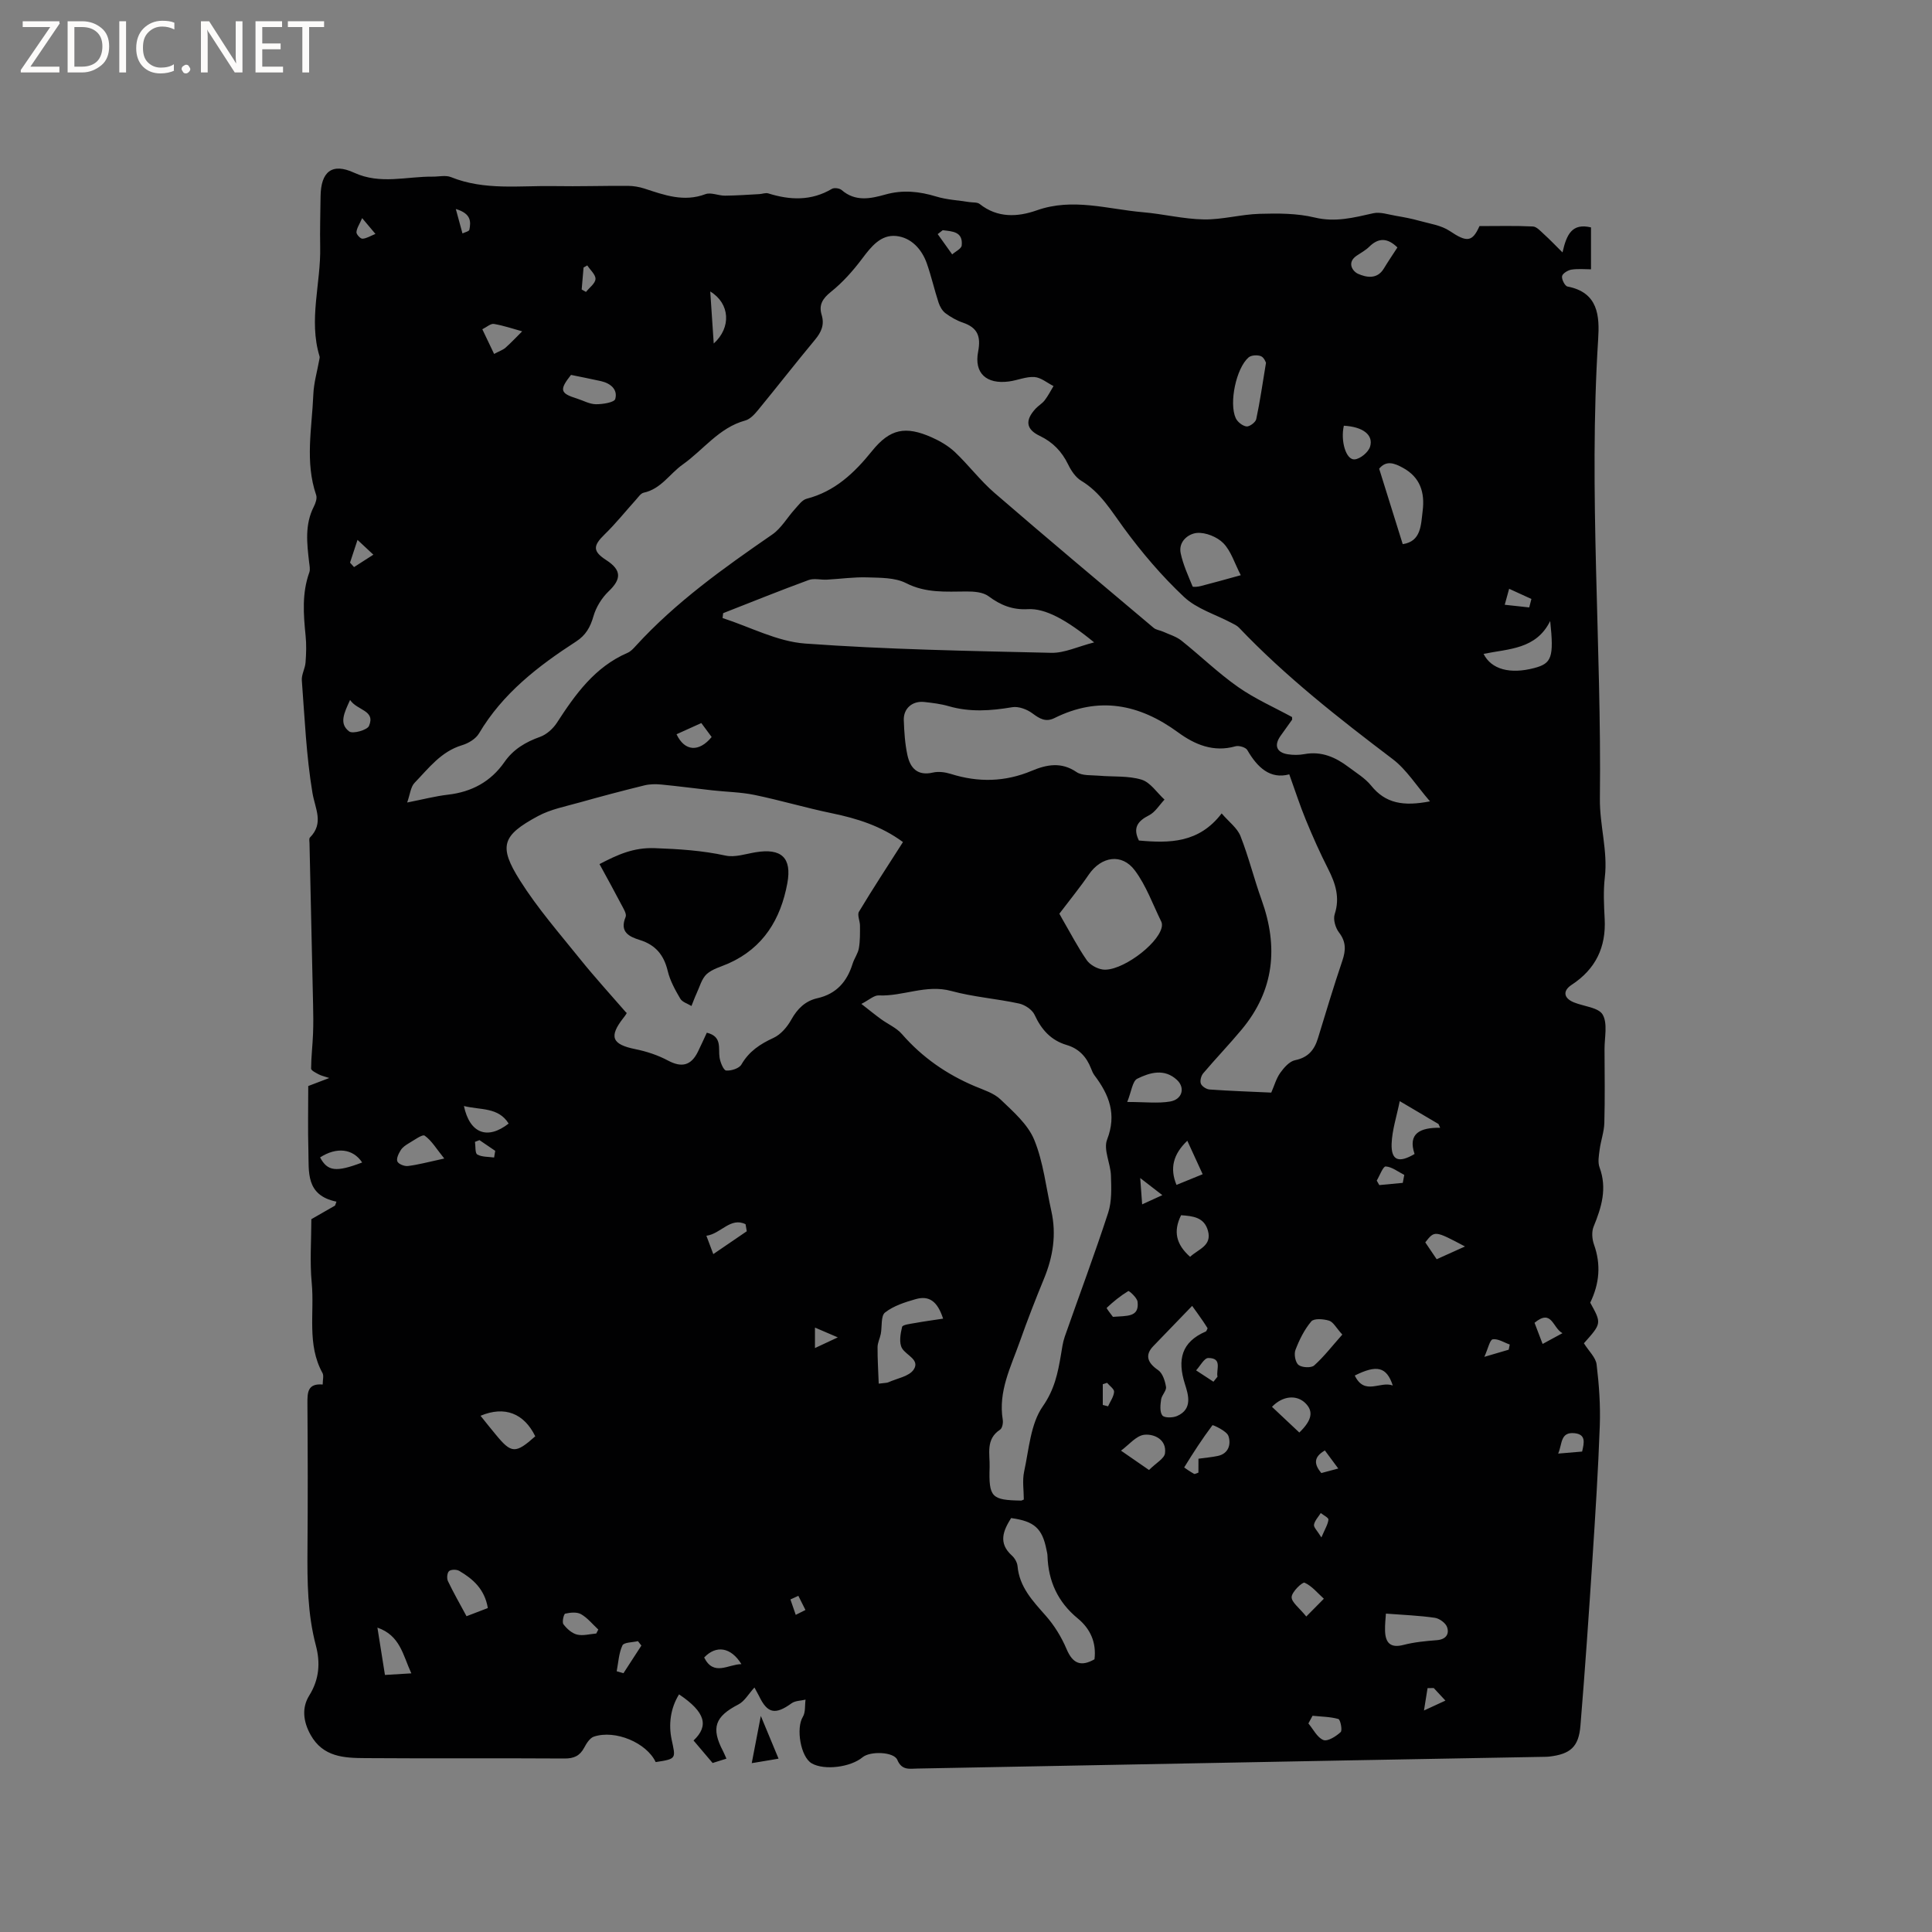 <svg enable-background="new 0 0 400 400" viewBox="0 0 400 400" xmlns="http://www.w3.org/2000/svg"><rect x="0" y="0" width="400" height="400" fill="#808080" stroke="none"/><g fill="#fcfbfa"><path d="m12.4 4.8-6.1 9h6v1.2h-8v-.5l6.1-8.9h-5.7v-1.2h7.6v.4z"/><path d="m14 15v-10.6h3c1.6 0 2.9.5 4 1.4s1.6 2.2 1.6 3.8-.5 3-1.6 3.9-2.4 1.5-4 1.5zm1.4-9.4v8.2h1.6c1.3 0 2.4-.4 3.1-1.1s1.1-1.8 1.1-3.1-.4-2.3-1.2-3-1.8-1-3.1-1z"/><path d="m26.1 4.4v10.6h-1.4v-10.6z"/><path d="m36.1 14.6c-.8.4-1.8.6-2.9.6-1.5 0-2.7-.5-3.6-1.4s-1.4-2.2-1.4-3.8c0-1.7.5-3.1 1.5-4.1s2.3-1.6 3.9-1.6c1 0 1.8.1 2.5.4v1.4c-.8-.4-1.6-.6-2.5-.6-1.2 0-2.1.4-2.9 1.2s-1.1 1.8-1.1 3.2c0 1.3.3 2.3 1 3s1.6 1.1 2.7 1.1c1 0 2-.2 2.7-.7v1.3z"/><path d="m37.6 14.3c0-.2.1-.5.3-.6s.4-.3.6-.3c.3 0 .5.1.6.3s.3.4.3.6-.1.4-.3.6-.4.3-.6.3c-.3 0-.5-.1-.6-.3s-.3-.4-.3-.6z"/><path d="m50.2 15h-1.6l-5.3-8.2c-.2-.2-.3-.5-.4-.7 0 .2.1.7.1 1.5v7.4h-1.4v-10.6h1.7l5.2 8.1c.2.4.4.6.4.7 0-.3-.1-.8-.1-1.5v-7.3h1.4z"/><path d="m58.6 15h-5.7v-10.6h5.5v1.2h-4.1v3.4h3.8v1.2h-3.8v3.6h4.3z"/><path d="m67.1 5.6h-3.1v9.4h-1.4v-9.4h-3v-1.2h7.5z"/></g><path d="m156.2 349.38c-1.21 1.31-2.04 2.85-3.33 3.51-4.84 2.5-5.71 4.84-3.17 9.67.19.36.34.75.7 1.55-1.24.39-2.33.74-2.86.9-1.55-1.83-2.74-3.24-3.95-4.66 3.2-3.01 2.5-5.86-3-9.55-1.82 2.92-2.17 6.29-1.55 9.28.83 3.99 1.17 4.07-3.29 4.74-1.86-3.98-8.35-6.75-12.79-5.27-.84.28-1.54 1.4-2.01 2.29-.91 1.7-2.13 2.25-4.08 2.24-13.76-.09-27.52.02-41.28-.08-4.33-.03-8.7-.2-11.28-4.81-1.56-2.79-1.85-5.65-.28-8.16 2.11-3.39 2.3-6.84 1.36-10.38-1.73-6.55-1.78-13.18-1.73-19.87.08-10.08.06-20.15-.01-30.23-.01-2.23.01-4.17 3.16-3.9 0-.98.26-1.84-.04-2.38-3.27-5.92-1.64-12.42-2.23-18.64-.42-4.4-.08-8.87-.08-13.21 1.63-.93 3.27-1.88 4.91-2.82.1-.27.2-.54.29-.81-6.45-1.33-5.68-6.21-5.81-10.54-.13-4.44-.03-8.89-.03-13.4 1.5-.57 2.65-1.02 4.35-1.66-1.02-.34-1.65-.47-2.19-.76-.59-.32-1.57-.79-1.57-1.19.01-2.4.31-4.8.4-7.21.08-2.01.06-4.02.01-6.03-.24-11.12-.5-22.24-.74-33.36-.01-.42-.13-1.02.09-1.24 2.94-2.99 1.08-5.92.52-9.24-1.28-7.68-1.61-15.52-2.2-23.3-.09-1.2.68-2.45.77-3.7.14-1.84.2-3.72.01-5.55-.44-4.42-.78-8.79.77-13.1.22-.62.04-1.4-.04-2.1-.45-3.9-.93-7.79.97-11.51.36-.71.72-1.73.49-2.4-2.36-6.89-.87-13.88-.59-20.82.1-2.44.82-4.85 1.25-7.28.04-.21.1-.44.04-.62-2.31-7.57.29-15.11.13-22.67-.07-3.48.04-6.97.08-10.45.06-5.13 2.37-7.01 6.95-4.9 5.45 2.5 10.86.75 16.29.81 1.26.01 2.67-.34 3.76.1 6.96 2.81 14.22 1.73 21.37 1.86 5.09.09 10.18-.08 15.27-.05 1.14.01 2.33.21 3.41.56 4.13 1.35 8.16 2.84 12.63 1.16 1.14-.43 2.69.32 4.05.31 2.36-.02 4.73-.19 7.09-.32.63-.03 1.31-.32 1.87-.15 4.53 1.42 8.92 1.58 13.18-.94.48-.28 1.58-.13 2.02.25 2.82 2.45 5.98 1.79 9.03.93 3.62-1.02 7.03-.66 10.55.41 2.2.67 4.57.78 6.87 1.15.72.11 1.63 0 2.13.4 3.69 2.93 7.86 2.7 11.81 1.31 7.45-2.64 14.68-.24 21.99.39 4.22.36 8.4 1.42 12.61 1.49 3.84.06 7.68-1.05 11.54-1.16 3.8-.11 7.74-.12 11.39.76 4.3 1.04 8.12.02 12.14-.88 1.45-.32 3.12.27 4.68.53 1.63.28 3.26.58 4.85 1.03 2.14.6 4.53.92 6.31 2.12 3.53 2.37 4.67 2.31 6.15-1.02 3.83 0 7.45-.1 11.06.08.8.04 1.61.99 2.31 1.62 1.14 1.03 2.21 2.15 3.82 3.75.86-3.81 2.01-6.1 5.9-5.18v8.68c-1.21 0-2.65-.15-4.04.06-.74.12-1.85.79-1.95 1.36-.12.65.59 2.04 1.12 2.14 6.4 1.23 6.66 6.11 6.35 10.96-2.01 31.7.73 63.38.36 95.05-.07 5.56 1.67 10.82 1.02 16.33-.33 2.82-.18 5.73-.03 8.58.31 5.89-1.88 10.41-6.84 13.66-1.91 1.25-1.65 2.78.49 3.64 2.05.83 5.08 1.04 5.94 2.53 1.06 1.85.37 4.73.38 7.16.02 5.09.1 10.18-.04 15.27-.05 1.84-.73 3.66-.97 5.51-.16 1.22-.42 2.61-.02 3.69 1.61 4.35.41 8.26-1.23 12.26-.44 1.06-.32 2.59.08 3.71 1.48 4.15 1.13 8.08-.78 12.03 2.37 4.29 2.37 4.29-1.31 8.41 1.03 1.65 2.46 2.94 2.63 4.39.51 4.19.81 8.45.66 12.67-.33 9.21-.92 18.41-1.52 27.61-.75 11.51-1.54 23.03-2.49 34.53-.36 4.38-2.1 5.86-6.43 6.37-.32.04-.63.04-.95.05-13.74.25-27.48.49-41.22.75-29.56.56-59.12 1.13-88.69 1.68-1.61.03-3.21.42-4.14-1.8-.71-1.69-5.62-1.85-7.19-.54-2.52 2.09-7.94 2.75-10.52 1.27-2.32-1.32-3.3-7.29-1.85-9.64.58-.94.39-2.36.56-3.56-.97.24-2.13.21-2.88.75-3.39 2.45-5.02 2.14-6.76-1.52-.35-.66-.71-1.29-.94-1.74zm139.86-183.47c-2.86-3.31-4.86-6.57-7.7-8.73-11.16-8.46-22.15-17.06-31.84-27.23-.42-.44-1.03-.71-1.58-1-3.3-1.75-7.17-2.89-9.8-5.36-4.59-4.31-8.74-9.19-12.47-14.28-2.64-3.59-4.83-7.38-8.81-9.77-1.17-.71-2.1-2.1-2.72-3.39-1.31-2.68-3.16-4.61-5.88-5.91-2.87-1.37-3.06-3.25-.84-5.64.58-.62 1.36-1.06 1.87-1.72.7-.91 1.23-1.96 1.83-2.95-1.32-.66-2.6-1.77-3.95-1.87-1.73-.12-3.51.69-5.29.92-4.64.61-7.23-1.7-6.37-6.17.61-3.17-.11-4.97-3.15-6.01-1.29-.44-2.53-1.15-3.62-1.96-.66-.5-1.15-1.38-1.42-2.19-.88-2.69-1.5-5.47-2.44-8.14-1.06-2.98-3.27-5.34-6.34-5.65-3.19-.32-5.18 2.21-7.04 4.69-1.88 2.5-4.02 4.92-6.45 6.86-1.75 1.4-2.56 2.72-1.94 4.77.63 2.07-.07 3.59-1.38 5.17-4 4.81-7.84 9.75-11.81 14.58-.71.86-1.62 1.86-2.62 2.13-5.44 1.48-8.66 6.08-12.96 9.12-2.7 1.91-4.48 5.06-8.08 5.83-.6.13-1.09.9-1.57 1.43-2.17 2.4-4.2 4.96-6.52 7.21-2.43 2.37-2.47 3.49.37 5.33 3.17 2.06 3.14 3.91.46 6.46-1.41 1.35-2.59 3.26-3.13 5.14-.65 2.27-1.59 3.94-3.6 5.24-7.87 5.09-15.2 10.75-20.1 19.03-.67 1.13-2.2 2.05-3.52 2.44-4.35 1.31-6.91 4.78-9.82 7.79-.81.84-.92 2.35-1.53 4.07 3.3-.65 5.85-1.32 8.45-1.62 4.92-.57 8.86-2.69 11.7-6.77 1.83-2.63 4.36-4.13 7.36-5.2 1.35-.48 2.69-1.69 3.49-2.92 3.83-5.91 7.85-11.55 14.63-14.48.65-.28 1.2-.88 1.69-1.42 8.29-9.08 18.21-16.14 28.26-23.07 1.87-1.29 3.1-3.51 4.68-5.25.74-.81 1.51-1.92 2.45-2.16 5.86-1.52 9.87-5.34 13.54-9.89 3.71-4.6 6.92-5.24 12.38-2.81 1.71.76 3.43 1.77 4.78 3.04 2.84 2.69 5.23 5.89 8.18 8.44 10.9 9.42 21.94 18.67 32.96 27.95.52.44 1.33.5 1.98.8 1.27.58 2.7.99 3.77 1.84 3.95 3.15 7.6 6.71 11.72 9.6 3.52 2.47 7.53 4.23 11.19 6.23 0 .39.04.51-.01.57-.8 1.12-1.61 2.23-2.4 3.36-1.35 1.92-.81 3.4 1.5 3.77 1.13.18 2.35.18 3.48-.03 3.53-.65 6.44.65 9.14 2.69 1.6 1.21 3.41 2.29 4.65 3.82 2.98 3.72 6.71 4.34 12.19 3.27zm-109.11 8.43c-4.54-3.35-9.52-4.89-14.74-5.97-5.37-1.11-10.64-2.68-16-3.79-2.86-.59-5.83-.62-8.74-.95-3.52-.39-7.03-.86-10.55-1.2-1.17-.11-2.41-.1-3.53.18-4.48 1.1-8.94 2.28-13.38 3.53-2.92.82-6.01 1.41-8.64 2.83-7.42 4-8.21 6.2-3.7 13.34 3.65 5.78 8.21 11 12.51 16.35 3.03 3.76 6.3 7.33 9.46 10.98.31-.06-.12.54-.58 1.12-3.05 3.9-2.36 5.48 2.5 6.46 2.33.47 4.68 1.25 6.77 2.37 2.75 1.46 4.72 1.08 6.15-1.81.64-1.3 1.23-2.62 1.86-3.97 3.25.79 2.33 3.22 2.64 5.17.16.99.82 2.61 1.36 2.66 1.04.09 2.69-.43 3.16-1.24 1.58-2.74 3.87-4.24 6.65-5.52 1.5-.69 2.84-2.26 3.67-3.76 1.27-2.28 2.91-3.89 5.41-4.45 3.94-.89 6.14-3.43 7.29-7.13.34-1.1 1.11-2.11 1.3-3.22.27-1.53.23-3.12.23-4.68 0-.97-.61-2.21-.21-2.88 2.9-4.83 6-9.55 9.11-14.42zm79.98-14.02c-3.93 1.06-6.59-1.39-8.69-5.03-.33-.57-1.74-.98-2.45-.78-4.55 1.3-8.44-.36-11.88-2.88-8.05-5.89-16.43-7.52-25.6-2.96-1.82.9-3.06.13-4.55-.97-1.12-.84-2.88-1.5-4.19-1.28-4.44.75-8.78 1.06-13.18-.22-1.62-.47-3.32-.67-5.01-.86-2.46-.28-4.35 1.32-4.26 3.77.09 2.43.24 4.89.76 7.26.58 2.65 2.08 4.32 5.27 3.58 1.16-.27 2.54-.08 3.7.28 5.68 1.79 11.23 1.68 16.75-.64 3.1-1.3 6.12-1.9 9.29.26 1.17.8 3.07.61 4.64.75 2.95.26 6.06-.02 8.82.82 1.83.56 3.18 2.7 4.75 4.13-1.06 1.11-1.92 2.6-3.21 3.25-2.41 1.22-3.37 2.65-2.09 5.22 6.32.57 12.42.56 17.13-5.61 1.53 1.78 3.25 3.03 3.9 4.7 1.7 4.31 2.8 8.84 4.37 13.2 3.5 9.73 2.63 18.74-4.12 26.84-2.57 3.09-5.37 6-7.97 9.07-.44.52-.71 1.57-.48 2.15.23.57 1.16 1.16 1.82 1.2 4.22.3 8.44.44 12.75.64.64-1.45 1.03-2.93 1.87-4.1.77-1.08 1.9-2.37 3.07-2.61 2.69-.55 3.98-2.11 4.72-4.52 1.64-5.36 3.25-10.74 5.05-16.05.74-2.17.81-3.94-.69-5.88-.73-.95-1.24-2.69-.89-3.76 1.13-3.46.17-6.38-1.36-9.4-1.68-3.3-3.19-6.69-4.6-10.12-1.22-2.95-2.2-6.02-3.44-9.45zm-54.96 150.14c0-1.87-.34-3.92.07-5.81 1-4.6 1.32-9.84 3.85-13.47 2.44-3.5 3.13-6.92 3.77-10.7.21-1.25.37-2.53.78-3.72 3-8.57 6.19-17.07 9-25.69.77-2.37.65-5.11.57-7.67-.08-2.52-1.6-5.39-.8-7.45 2.04-5.26.42-9.3-2.61-13.31-.31-.41-.52-.93-.71-1.42-.93-2.4-2.52-4.12-5.03-4.86-3.28-.97-5.25-3.19-6.66-6.25-.49-1.07-2.01-2.08-3.22-2.34-4.65-1.01-9.46-1.35-14.03-2.6-5.21-1.42-9.99 1.15-15.03.92-.96-.04-1.97.93-3.58 1.76 1.68 1.31 2.85 2.27 4.08 3.16 1.44 1.05 3.2 1.79 4.33 3.1 4.19 4.81 9.24 8.31 15.08 10.78 1.85.78 3.95 1.42 5.33 2.75 2.62 2.51 5.64 5.13 6.96 8.33 1.9 4.63 2.44 9.82 3.55 14.77 1.08 4.83.35 9.44-1.51 13.97-1.77 4.3-3.46 8.64-5.01 13.03-1.85 5.24-4.51 10.32-3.54 16.21.11.66-.1 1.75-.56 2.05-3.03 1.98-2.08 5.03-2.16 7.73-.2 6.3.4 6.85 6.56 6.95.08 0 .17-.08.52-.22zm-62.25-183.51c-.04.34-.08.67-.12 1.01 5.69 1.83 11.3 4.86 17.1 5.28 16.95 1.23 33.97 1.53 50.97 1.92 2.72.06 5.48-1.3 8.86-2.16-5.78-4.74-10.16-7.08-13.71-6.88-3.18.18-5.66-.82-8.16-2.68-1.14-.85-3.01-.99-4.55-.98-4.26.02-8.4.37-12.52-1.73-2.29-1.17-5.32-1.1-8.03-1.19-2.78-.09-5.57.32-8.36.47-1.26.07-2.66-.33-3.78.08-5.94 2.18-11.81 4.55-17.7 6.86zm69.61 62.22c.03.05.33.61.64 1.16 1.65 2.83 3.16 5.76 5.02 8.45.66.96 2.09 1.76 3.27 1.94 3.64.56 11.33-5.01 12.24-8.65.1-.39.11-.9-.06-1.24-1.76-3.57-3.12-7.45-5.47-10.6-2.7-3.64-6.96-2.92-9.54.83-1.79 2.63-3.82 5.1-6.1 8.11zm-9.99 125.13c-1.63 2.61-2.73 5.16.17 7.77.58.52 1.09 1.42 1.16 2.18.39 4.33 3.13 7.19 5.82 10.24 1.79 2.02 3.28 4.45 4.33 6.93 1.29 3.05 2.99 3.7 5.78 2.12.43-3.49-.87-6.33-3.46-8.46-4.13-3.39-6.11-7.72-6.27-12.98-.01-.42-.13-.84-.21-1.25-.87-4.41-2.51-5.9-7.32-6.55zm37.48-43.93c-2.86 2.96-5.46 5.65-8.05 8.34-1.76 1.82-1.23 3.43 1 4.95.93.63 1.44 2.23 1.64 3.48.13.78-.88 1.69-1.01 2.59-.16 1.11-.32 2.57.25 3.32.41.54 2.18.51 3.07.11 3.24-1.43 2.32-4.37 1.6-6.63-1.58-4.99-.75-8.68 4.33-10.86.15-.06.2-.35.37-.66-.3-.46-.61-1-.97-1.5-.77-1.13-1.58-2.24-2.23-3.14zm-64.89 16.1c1.38-.18 1.72-.15 1.99-.28 1.81-.82 4.29-1.21 5.24-2.62 1.37-2.05-1.52-2.94-2.4-4.42-.66-1.12-.34-3 .01-4.43.12-.46 1.71-.63 2.66-.8 1.91-.35 3.83-.6 5.83-.91-1.17-3.6-2.89-4.84-5.7-4.03-2.21.63-4.56 1.38-6.32 2.76-.9.7-.59 2.91-.88 4.42-.18.93-.67 1.84-.67 2.75-.02 2.41.14 4.83.24 7.56zm74.96-167.38c-1.29-2.49-2.01-4.98-3.6-6.62-1.28-1.31-3.68-2.28-5.47-2.13-1.77.15-3.89 1.77-3.37 4.21.5 2.36 1.54 4.61 2.46 6.86.08.19 1.15.07 1.72-.08 2.54-.65 5.06-1.36 8.26-2.24zm33.53-6.43c3.82-.56 3.76-3.93 4.13-6.92.46-3.74-.48-6.91-4.08-8.88-1.79-.98-3.46-1.61-4.93.18 1.63 5.21 3.22 10.3 4.88 15.62zm-28.31-37.55c-.02-.03-.37-1.08-1.03-1.36-.73-.3-2.03-.23-2.59.26-2.55 2.23-4.07 9.42-2.65 12.55.36.79 1.4 1.62 2.23 1.73.62.08 1.88-.85 2.02-1.51.77-3.58 1.28-7.22 2.02-11.67zm58.84 53.46c-2.91 5.91-8.64 5.74-13.79 6.81 1.6 3.21 5.47 4.25 10.49 2.93 3.61-.95 4.1-2.19 3.3-9.74zm-34.01 205.51c-.05.85-.22 2.21-.18 3.57.08 2.47 1.1 3.62 3.83 2.91 2.23-.58 4.58-.8 6.89-.98 1.84-.14 2.62-1.21 2.13-2.68-.28-.86-1.58-1.81-2.53-1.95-3.21-.47-6.48-.59-10.14-.87zm-9.03-57.77c-1.29-1.42-1.87-2.61-2.74-2.88-1.15-.36-3.12-.51-3.68.15-1.44 1.7-2.48 3.81-3.28 5.91-.34.88-.02 2.6.64 3.11.72.56 2.62.65 3.24.1 2.03-1.82 3.71-4.02 5.82-6.39zm11.89-48.33c-.63 3.15-1.58 5.98-1.68 8.83-.11 3.45 1.46 4.06 4.75 2.11-1.44-4.27 1.16-5.48 5.3-5.43-.12-.26-.24-.52-.35-.78-2.48-1.47-4.97-2.93-8.02-4.73zm-56.42.17c3.72 0 6.36.33 8.87-.09 2.53-.43 3.17-2.84 1.44-4.46-2.61-2.44-5.62-1.55-8.22-.27-1.01.49-1.2 2.62-2.09 4.82zm-133.89 64.97c1.09 1.36 2.12 2.66 3.18 3.93 3.22 3.92 4.07 3.95 8.15.32-2.32-4.75-6.33-6.35-11.33-4.25zm148.64 8.89c1.51-.21 2.77-.31 3.99-.57 2.33-.49 2.77-2.53 2.21-4.14-.36-1.05-3.23-2.32-3.3-2.23-2.11 2.8-4.02 5.76-5.86 8.75-.01.02 1.3.92 2.04 1.32.18.1.55-.14.91-.25.01-.88.01-1.7.01-2.88zm-151.54 32.61c1.68-.65 3.08-1.18 4.41-1.69-.65-3.9-3.06-6.02-5.93-7.7-.54-.32-1.69-.31-2.1.05-.4.36-.5 1.51-.23 2.07 1.12 2.35 2.42 4.62 3.85 7.27zm21.63-257c-2.45 3.1-2.27 3.81 1.24 4.9 1.31.41 2.6 1.16 3.91 1.17 1.4.02 3.81-.37 4.01-1.08.56-1.97-.97-3.25-2.95-3.7-2.06-.46-4.13-.86-6.21-1.29zm171.1-26.39c-2.02-1.97-3.87-2.08-5.83-.15-.74.73-1.7 1.25-2.58 1.84-2.13 1.42-.88 3.26.26 3.77 1.68.74 3.94 1.22 5.33-1.08.87-1.44 1.81-2.82 2.82-4.38zm-51.43 253.12c1.45-1.46 3.17-2.36 3.31-3.47.37-2.86-2.26-4.03-4.26-3.83-1.71.17-3.24 2.13-4.85 3.29 1.73 1.19 3.46 2.39 5.8 4.01zm8.51-44.14c1.73-1.62 4.54-2.27 3.7-5.37-.76-2.82-3.1-3.07-5.57-3.24-1.64 3.31-1.07 6.01 1.87 8.61zm-154.42-20.35c-1.63-2.01-2.6-3.7-4.05-4.73-.48-.34-2.18.93-3.27 1.56-.63.37-1.31.83-1.68 1.42-.44.7-.96 1.75-.71 2.35.22.55 1.47 1.04 2.18.95 2.09-.25 4.13-.81 7.53-1.55zm-6.82 106.59c-1.77-3.86-2.31-7.83-7.02-9.47.54 3.41 1.04 6.54 1.56 9.8 1.77-.11 3.22-.2 5.46-.33zm183.85-49.86c2.64-2.55 2.96-4.39 1.27-6.07-1.82-1.81-4.73-1.55-6.93.75 1.83 1.73 3.67 3.45 5.66 5.32zm-23.19-60.41c-2.97 2.82-3.64 5.76-2.24 9.14 1.72-.7 3.44-1.41 5.42-2.21-1.07-2.34-2.06-4.49-3.18-6.93zm-145.96-168.01c.85 1.79 1.63 3.41 2.44 5.11 1.07-.58 1.82-.82 2.36-1.29 1.2-1.07 2.3-2.25 3.45-3.39-1.94-.54-3.87-1.2-5.84-1.53-.67-.12-1.47.63-2.41 1.1zm178.37 19.97c-.72 3.15.44 7.13 2.24 6.97 1.17-.1 2.85-1.49 3.19-2.64.75-2.46-1.55-4.12-5.43-4.33zm-182.18 140.85c1.21 5.69 4.88 7.06 9.26 3.63-2.14-3.43-5.79-2.77-9.26-3.63zm174.4 105.69c1.66-1.68 2.65-2.68 3.64-3.68-1.3-1.17-2.47-2.64-3.99-3.32-.44-.19-2.64 1.88-2.68 2.97-.04 1.08 1.6 2.24 3.03 4.03zm1.3 20.55c-.29.53-.57 1.06-.86 1.59 1.01 1.2 1.81 2.91 3.1 3.43.88.35 2.62-.75 3.58-1.64.39-.36-.05-2.59-.48-2.71-1.7-.48-3.55-.48-5.34-.67zm-41.33-82.59c2.9-.24 5.49.13 5.1-3.13-.1-.84-1.76-2.31-1.92-2.21-1.61.98-3.1 2.18-4.47 3.48-.09.1 1.01 1.47 1.29 1.86zm-83.37-212.29c.26 3.86.46 6.97.72 10.77 3.67-3.31 3.38-8.29-.72-10.77zm-23.6 277.85c.14-.27.28-.55.42-.82-1.18-1.09-2.22-2.41-3.57-3.18-.86-.49-2.23-.35-3.28-.11-.3.07-.69 1.75-.37 2.19.69.92 1.74 1.87 2.81 2.14 1.24.3 2.65-.11 3.99-.22zm-50.97-193.28c-1.2 2.64-2.36 4.89-.18 6.52.74.55 3.73-.28 4.1-1.15 1.38-3.27-2.44-3.15-3.92-5.37zm82.13 110c-.08-.49-.17-.97-.25-1.46-3.12-1.54-5.13 2-8.11 2.39.54 1.44.93 2.47 1.43 3.8 2.49-1.7 4.71-3.22 6.93-4.73zm-79.63-14.24c-1.91-2.9-5.32-3.24-8.71-1.05 1.54 2.88 3.29 3.11 8.71 1.05zm222.47 20.03c1.93-.87 3.74-1.68 5.86-2.64-6.28-3.33-6.28-3.33-8.22-.85.73 1.07 1.48 2.19 2.36 3.49zm-152.25-111.01c-1.77.8-3.45 1.56-5.13 2.32 1.68 3.57 4.66 3.75 7.27.57-.66-.89-1.34-1.8-2.14-2.89zm135.29 135.09c2.05 4.24 5.23 1.08 7.87 2.06-1.28-3.87-3.28-4.35-7.87-2.06zm-126.99 59.75c-2.15-3.5-5.22-4.01-7.71-1.37 1.98 3.96 4.97 1.4 7.71 1.37zm163.11-218.78c.15-.58.3-1.17.45-1.75-1.54-.7-3.07-1.41-4.61-2.11-.3 1.1-.61 2.2-.91 3.31 1.69.17 3.38.36 5.07.55zm-121.43-78.1c-.35.27-.7.54-1.04.81 1 1.4 2 2.8 3 4.2.69-.61 1.9-1.17 1.97-1.85.3-2.9-1.97-2.91-3.93-3.16zm-67.5 298.36c.47.13.94.27 1.4.4 1.24-1.91 2.47-3.81 3.71-5.72-.24-.31-.48-.61-.71-.92-1.11.27-2.9.23-3.21.88-.76 1.62-.84 3.55-1.19 5.36zm190.03-72.15c.58 1.53 1.09 2.84 1.67 4.38 1.49-.81 2.55-1.38 4.11-2.23-2.07-1.11-2.17-5.12-5.78-2.15zm-66.48 12.2c.28-.35.56-.69.84-1.04-.33-1.46 1.1-3.87-1.91-3.87-.84 0-1.68 1.66-2.52 2.56 1.19.78 2.39 1.57 3.59 2.35zm76.33 14.46c.44-1.88.81-3.55-1.56-3.8-3-.31-2.52 2.24-3.4 4.22 1.93-.16 3.46-.29 4.96-.42zm-37.13-55.63c.1-.55.21-1.1.31-1.65-1.28-.64-2.53-1.66-3.84-1.75-.55-.04-1.24 1.89-1.86 2.93.18.31.36.62.53.93 1.62-.16 3.24-.31 4.86-.46zm-16.13 55.4c-2.49 1.45-2.16 2.95-.74 4.68 1.13-.3 2.17-.58 3.51-.94-1.11-1.5-1.91-2.58-2.77-3.74zm-201.83-183.81c.28.31.55.61.83.92 1.24-.8 2.48-1.6 4-2.57-1.42-1.33-2.25-2.1-3.28-3.06-.58 1.76-1.07 3.23-1.55 4.71zm168.18 130.95c-1.57-1.22-2.84-2.19-4.58-3.54.16 2.14.27 3.63.4 5.45 1.54-.71 2.64-1.21 4.18-1.91zm71.71 32c.07-.36.15-.71.22-1.07-1.18-.41-2.43-1.25-3.52-1.08-.61.1-.95 1.87-1.74 3.63 2.31-.67 3.68-1.07 5.04-1.48zm-191.93-219.5c.3.17.59.33.89.5.71-.89 1.92-1.75 1.97-2.67.05-.9-1.09-1.87-1.7-2.82-.26.15-.51.29-.77.44-.12 1.52-.25 3.04-.39 4.55zm-18.13 179.71c.08-.46.15-.92.23-1.38-1.09-.74-2.17-1.48-3.26-2.22-.31.12-.62.24-.93.36.14.91-.01 2.34.48 2.62.97.54 2.3.45 3.48.62zm-7.93-196.38c.56 2.05.97 3.55 1.38 5.06.5-.25 1.37-.43 1.43-.77.33-1.67.38-3.35-2.81-4.29zm202.47 306.22c-.43.01-.85.01-1.28.02-.21 1.29-.41 2.58-.74 4.63 2.07-.96 3.14-1.45 4.44-2.05-.99-1.07-1.71-1.83-2.42-2.6zm-221.86-304.33c-.57 1.31-1.13 2.09-1.18 2.91-.03.46.82 1.37 1.24 1.35.82-.03 1.63-.56 2.69-.99-.96-1.14-1.55-1.84-2.75-3.27zm98.48 231.73c-1.98-.85-3.26-1.4-4.73-2.03v4.24c1.57-.74 2.87-1.34 4.73-2.21zm54.86 13.99c.36.09.73.19 1.09.28.45-.99 1.16-1.96 1.25-2.99.05-.58-.93-1.24-1.45-1.87-.3.1-.59.19-.89.29zm45.26 27.43c.75-1.76 1.35-2.7 1.46-3.69.04-.39-1.03-.91-1.59-1.36-.5.8-1.24 1.55-1.4 2.41-.1.54.68 1.24 1.53 2.64zm-108.29 12.09c-.55.25-1.1.5-1.64.75.37 1.06.73 2.13 1.1 3.19.67-.34 1.34-.67 2.01-1.01-.49-.97-.98-1.95-1.47-2.93z" fill="#010102"/><path d="m161.19 364.11c-2.04.34-3.55.59-5.55.93.61-3.17 1.15-5.97 1.88-9.77 1.41 3.41 2.46 5.95 3.67 8.84z" fill="#010102"/><path d="m124.12 178.9c3.76-1.95 7.01-3.46 11.44-3.3 4.98.18 9.79.48 14.66 1.54 1.94.42 4.16-.35 6.23-.69 5.32-.88 7.53 1.12 6.56 6.41-1.37 7.43-4.95 13.38-12.16 16.6-1.54.69-3.34 1.13-4.53 2.21-1.05.96-1.46 2.65-2.11 4.03-.39.84-.7 1.72-1.05 2.58-.79-.49-1.9-.8-2.32-1.52-1.06-1.81-2.12-3.73-2.6-5.75-.79-3.3-2.53-5.39-5.79-6.4-2.21-.69-4.22-1.66-2.92-4.77.26-.63-.47-1.77-.9-2.59-1.41-2.7-2.89-5.38-4.51-8.35z" fill="#010102"/></svg>